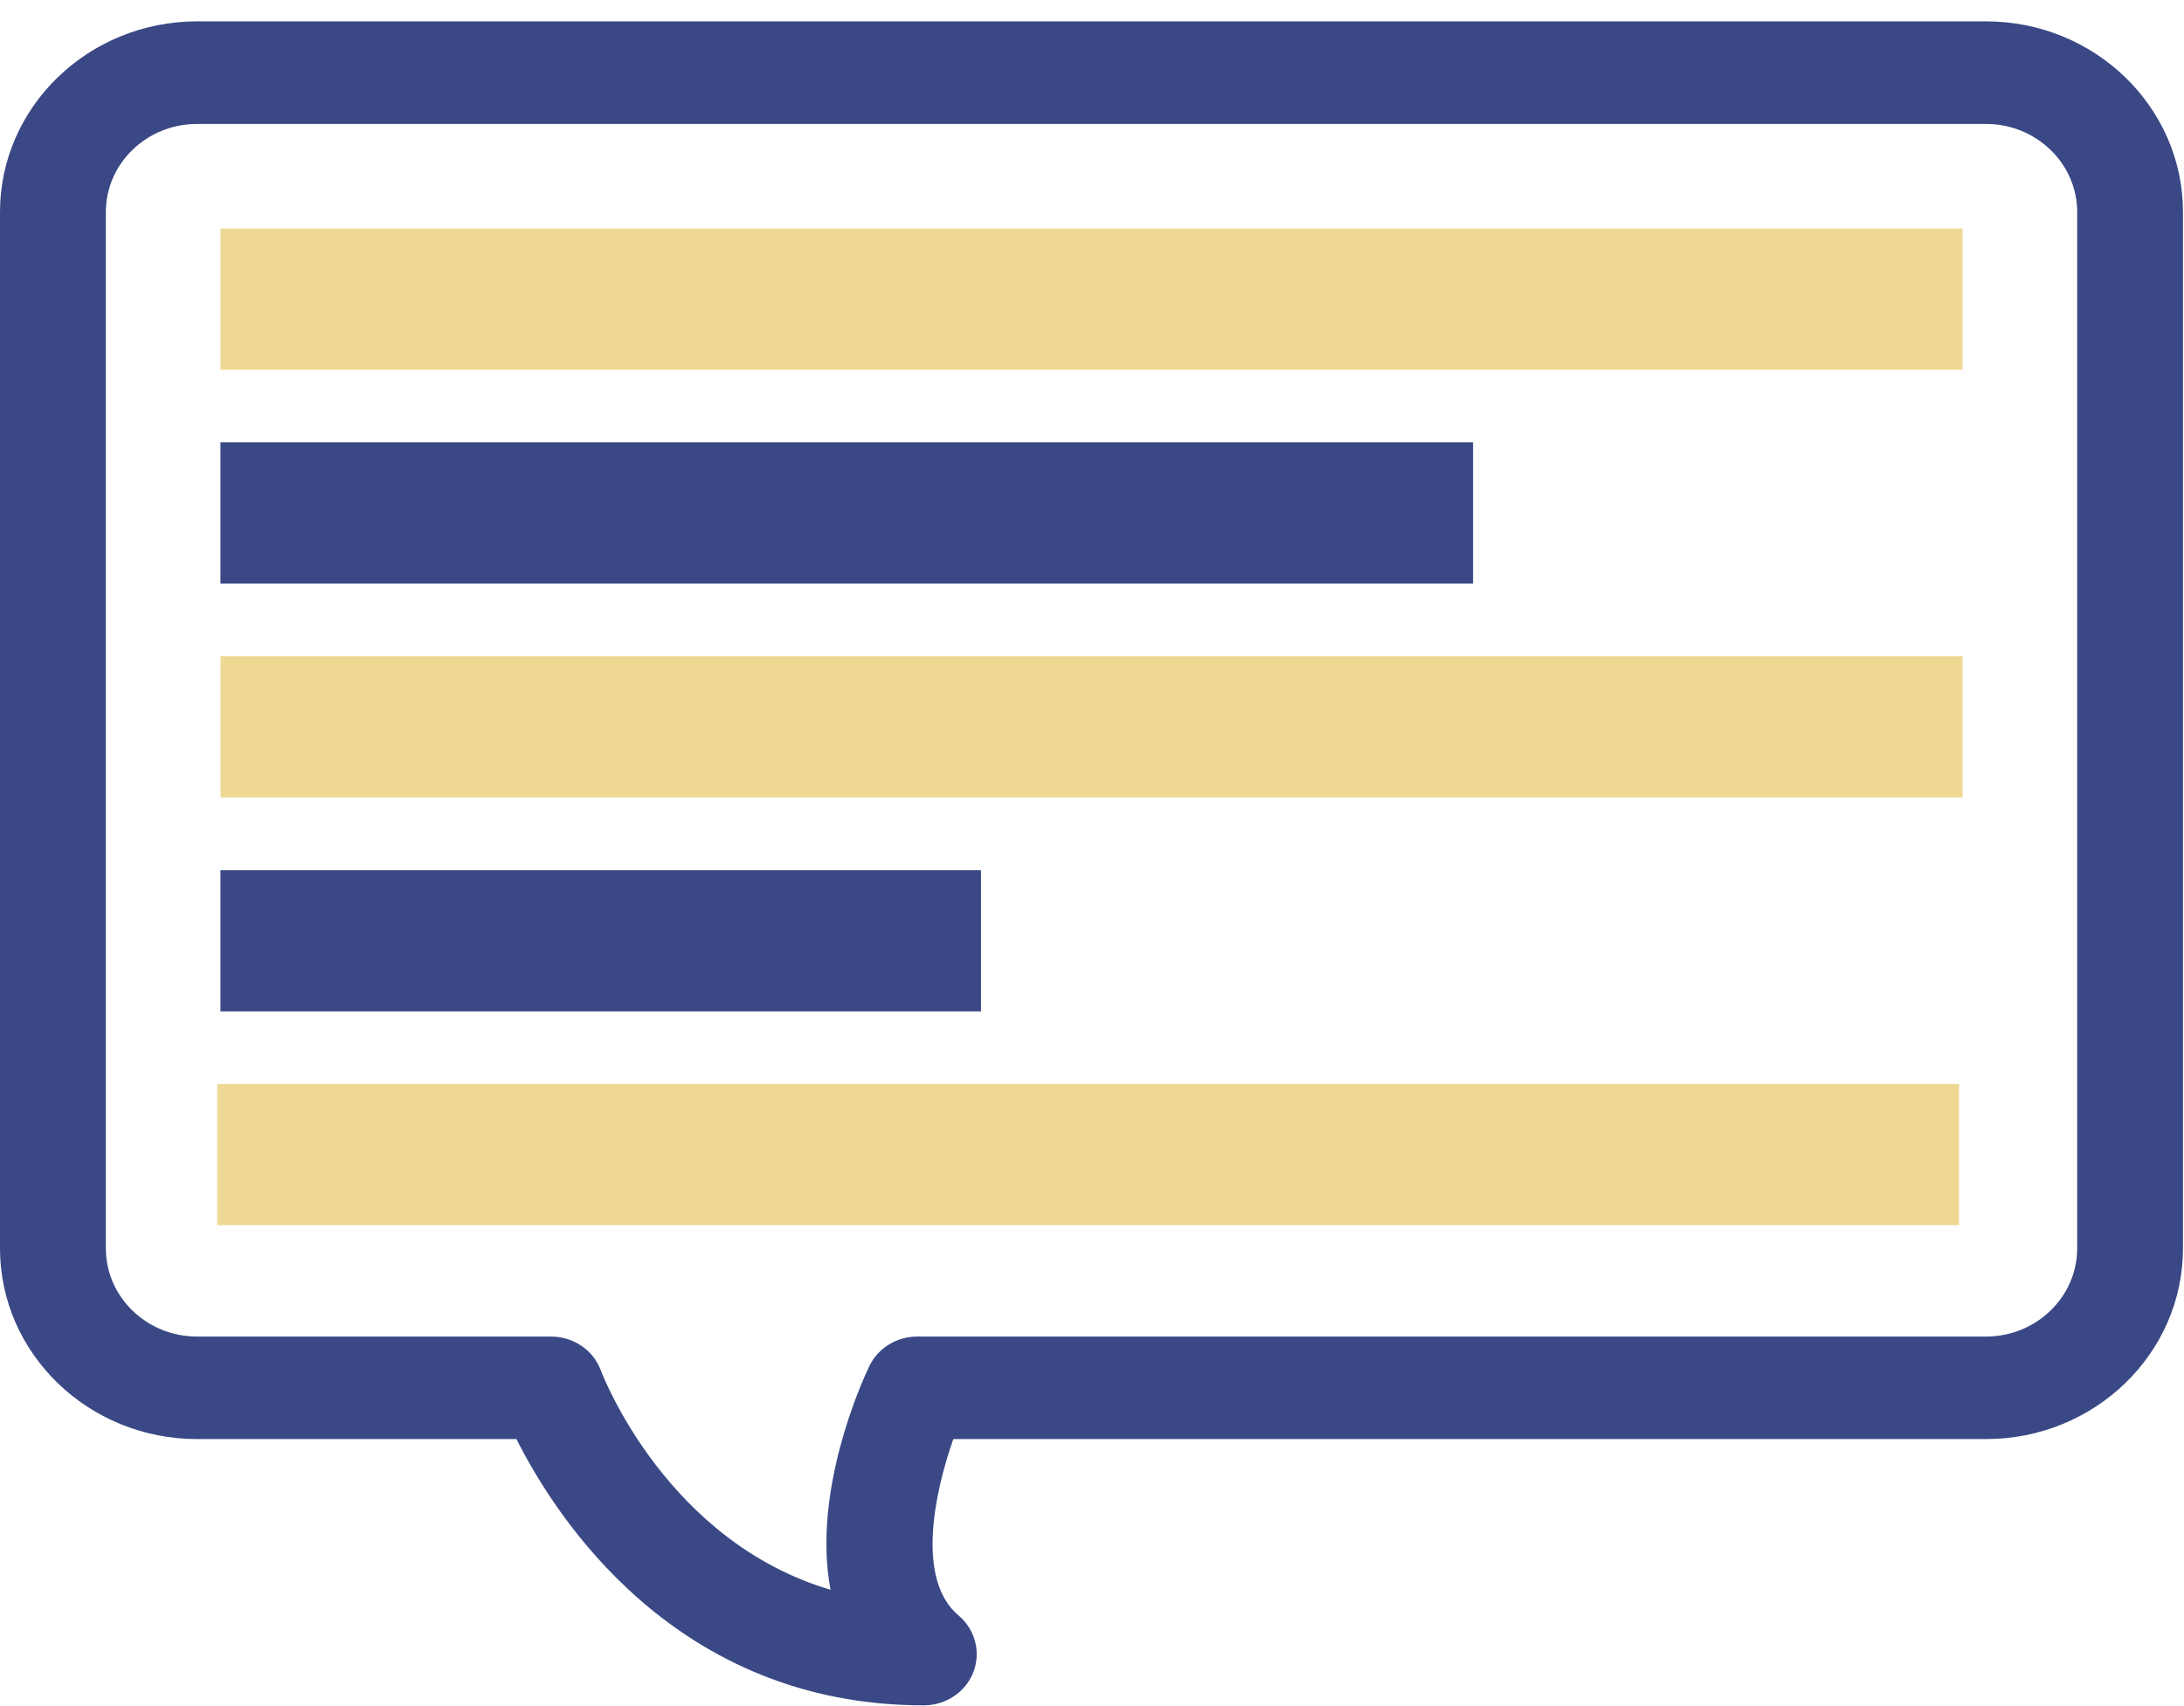 <?xml version="1.0" encoding="utf-8"?>
<!-- Generator: Adobe Illustrator 15.0.0, SVG Export Plug-In . SVG Version: 6.00 Build 0)  -->
<!DOCTYPE svg PUBLIC "-//W3C//DTD SVG 1.1//EN" "http://www.w3.org/Graphics/SVG/1.1/DTD/svg11.dtd">
<svg version="1.1" id="Layer_1" xmlns="http://www.w3.org/2000/svg" xmlns:xlink="http://www.w3.org/1999/xlink" x="0px" y="0px"
	 width="32px" height="25px" viewBox="0 0 32 25" enable-background="new 0 0 32 25" xml:space="preserve">
<path fill="#3a4885" d="M13.535,24.989c-3.628,0-5.388-2.748-5.968-3.902h-4.68C1.295,21.087,0,19.833,0,18.293V3.107
	c0-1.54,1.295-2.794,2.888-2.794h26.211c1.592,0,2.886,1.254,2.886,2.794v15.186c0,1.54-1.294,2.794-2.886,2.794H13.968
	c-0.272,0.771-0.553,2.056,0.077,2.585c0.244,0.207,0.33,0.536,0.217,0.83C14.148,24.794,13.859,24.989,13.535,24.989 M2.887,1.816
	c-0.737,0-1.336,0.579-1.336,1.291v15.186c0,0.712,0.599,1.292,1.336,1.292h5.186c0.328,0,0.62,0.197,0.731,0.497
	c0.044,0.117,0.984,2.509,3.365,3.213c-0.271-1.437,0.453-3.035,0.566-3.272c0.126-0.267,0.401-0.438,0.705-0.438h15.659
	c0.735,0,1.336-0.58,1.336-1.292V3.107c0-0.712-0.601-1.291-1.336-1.291H2.887z"/>
<rect x="3.23" y="6.481" fill="#3a4885" width="18.353" height="2.07"/>
<rect x="3.23" y="12.751" fill="#3a4885" width="11.143" height="2.069"/>
<rect x="3.231" y="3.348" fill="#efd894" width="25.524" height="2.07"/>
<rect x="3.231" y="9.616" fill="#efd894" width="25.524" height="2.07"/>
<rect x="3.182" y="15.884" fill="#efd894" width="25.522" height="2.068"/>
</svg>
